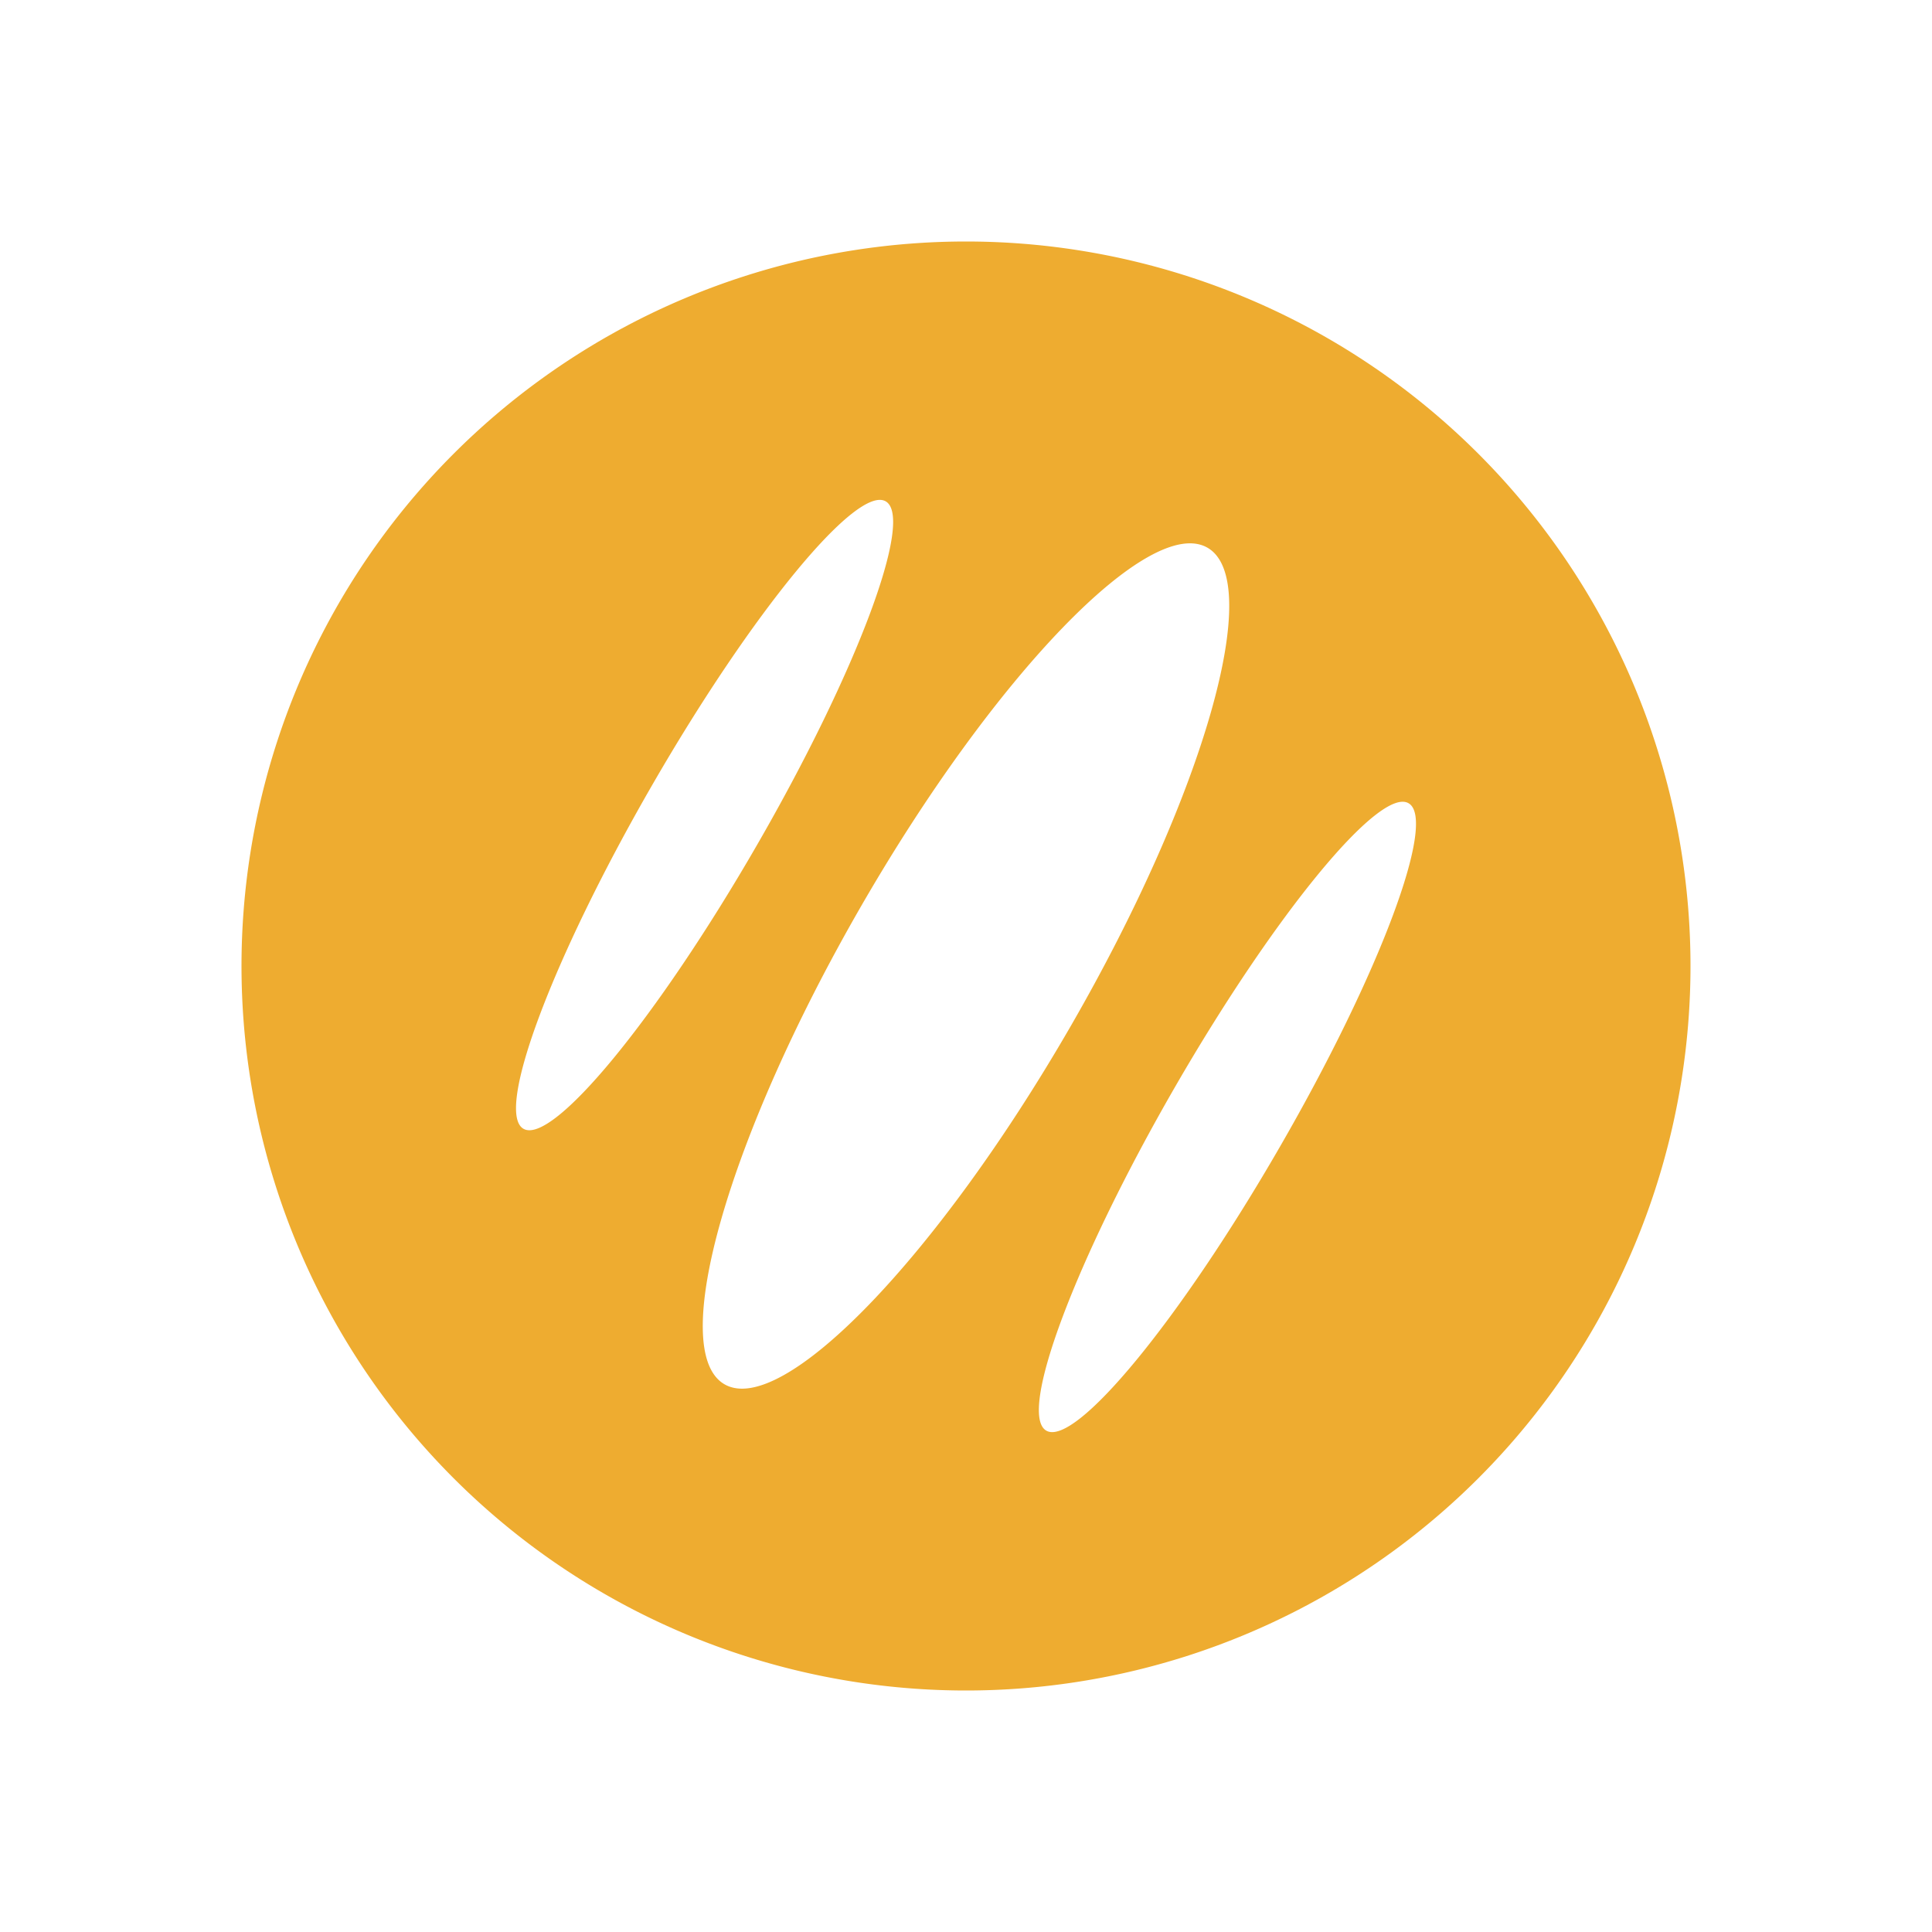 <svg xmlns="http://www.w3.org/2000/svg" width="16" height="16" fill="none"><path fill="#EEAC30" fill-rule="evenodd" d="M8 14A6 6 0 1 0 8 2a6 6 0 0 0 0 12M4.335 9.348c.24.138 1.105-.913 1.933-2.348s1.306-2.71 1.067-2.848S6.23 5.065 5.402 6.5 4.096 9.21 4.335 9.348M6 11.464c.478.276 1.761-1.05 2.866-2.964S10.478 4.812 10 4.536 8.239 5.586 7.134 7.5 5.522 11.188 6 11.464M10.598 9.5c-.828 1.435-1.694 2.486-1.933 2.348S8.904 10.435 9.732 9c.829-1.435 1.694-2.486 1.933-2.348s-.238 1.413-1.067 2.848" clip-rule="evenodd"/></svg>